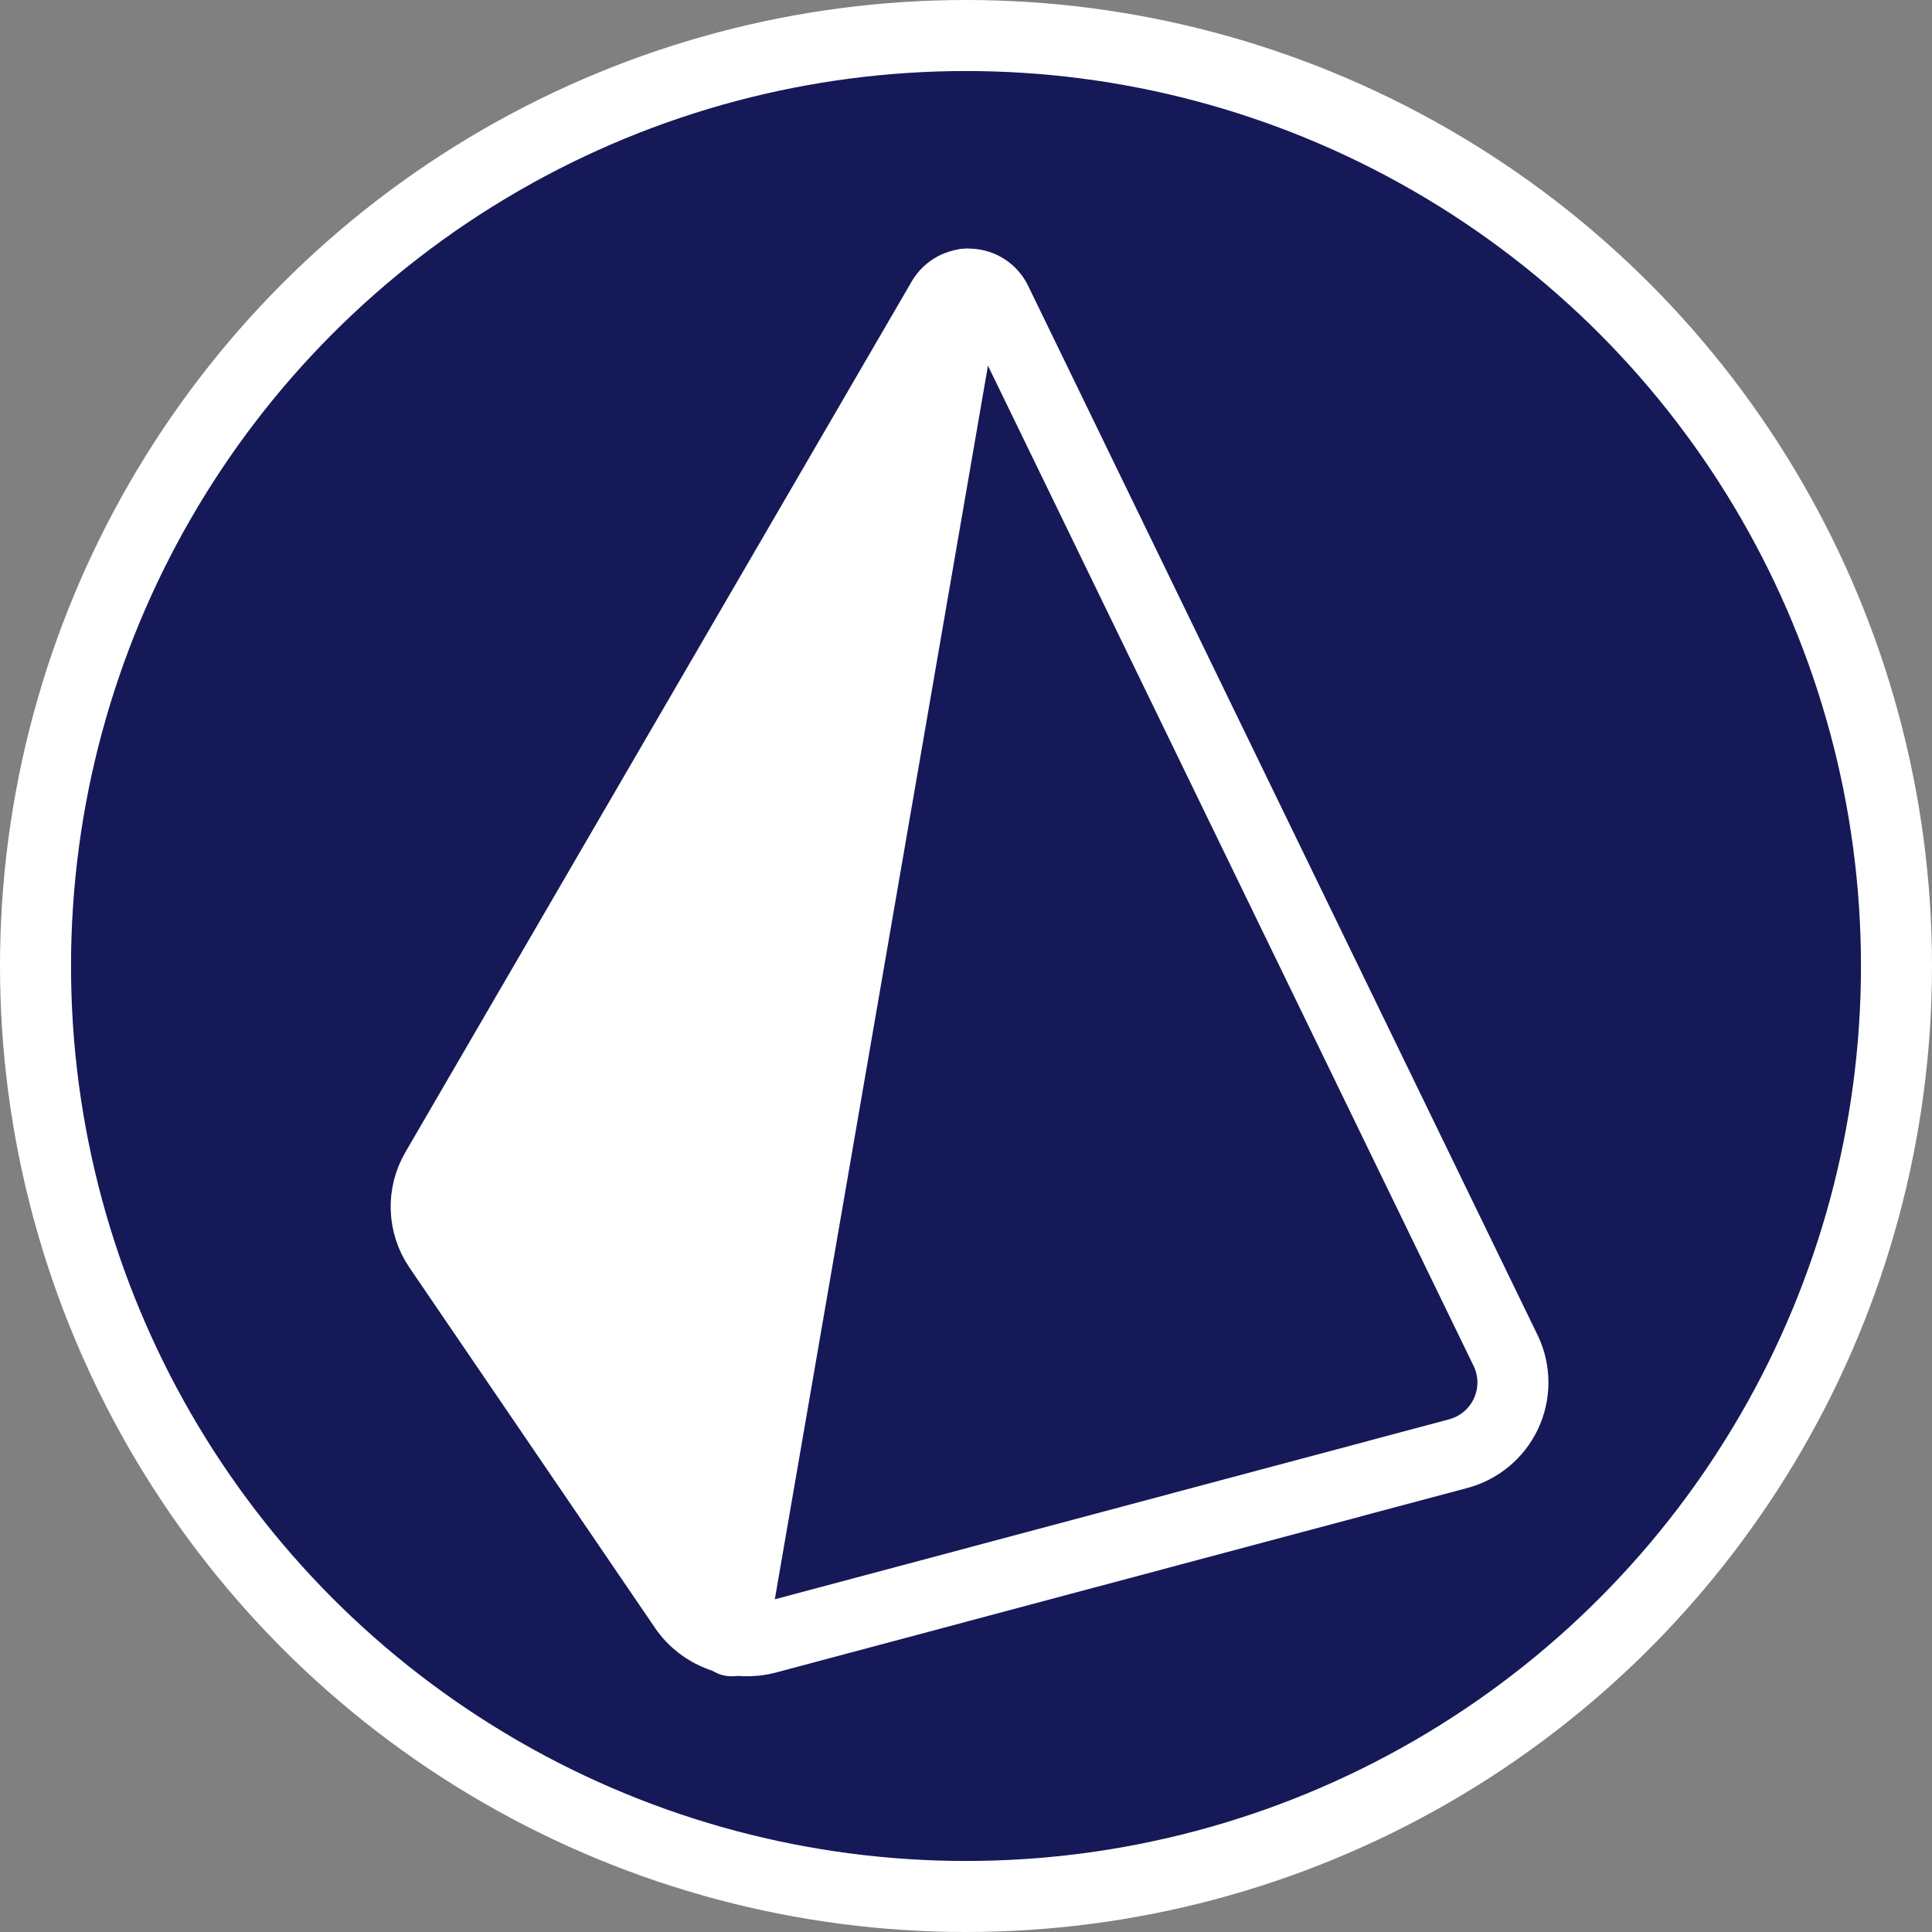<svg width="272" height="272" viewBox="0 0 272 272" fill="none" xmlns="http://www.w3.org/2000/svg">
<rect x="0" y="0" width="272" height="272" fill="#808080" stroke="none"/>
<circle cx="136" cy="136" r="131" fill="#161957" stroke="white" stroke-width="10"/>
<path d="M61.768 175.631L96.346 226.366C98.88 230.09 103.558 231.809 107.967 230.635L205.205 204.68C206.682 204.299 208.058 203.599 209.233 202.628C210.409 201.658 211.356 200.44 212.007 199.063C212.658 197.685 212.997 196.182 213 194.659C213.003 193.136 212.67 191.631 212.025 190.251L140.239 42.398C139.9 41.706 139.38 41.119 138.734 40.697C138.089 40.276 137.341 40.036 136.57 40.004C135.799 39.971 135.033 40.148 134.354 40.514C133.675 40.88 133.108 41.422 132.712 42.083L61.424 164.677C60.435 166.348 59.943 168.266 60.005 170.205C60.068 172.145 60.673 174.027 61.768 175.631Z" stroke="white" stroke-width="10" stroke-linecap="round" stroke-linejoin="round"/>
<path d="M103 231L136 40" stroke="white" stroke-width="10" stroke-linecap="round" stroke-linejoin="round"/>
<path d="M59 172L133 45.5L101 230L59 172Z" fill="white"/>
</svg>
